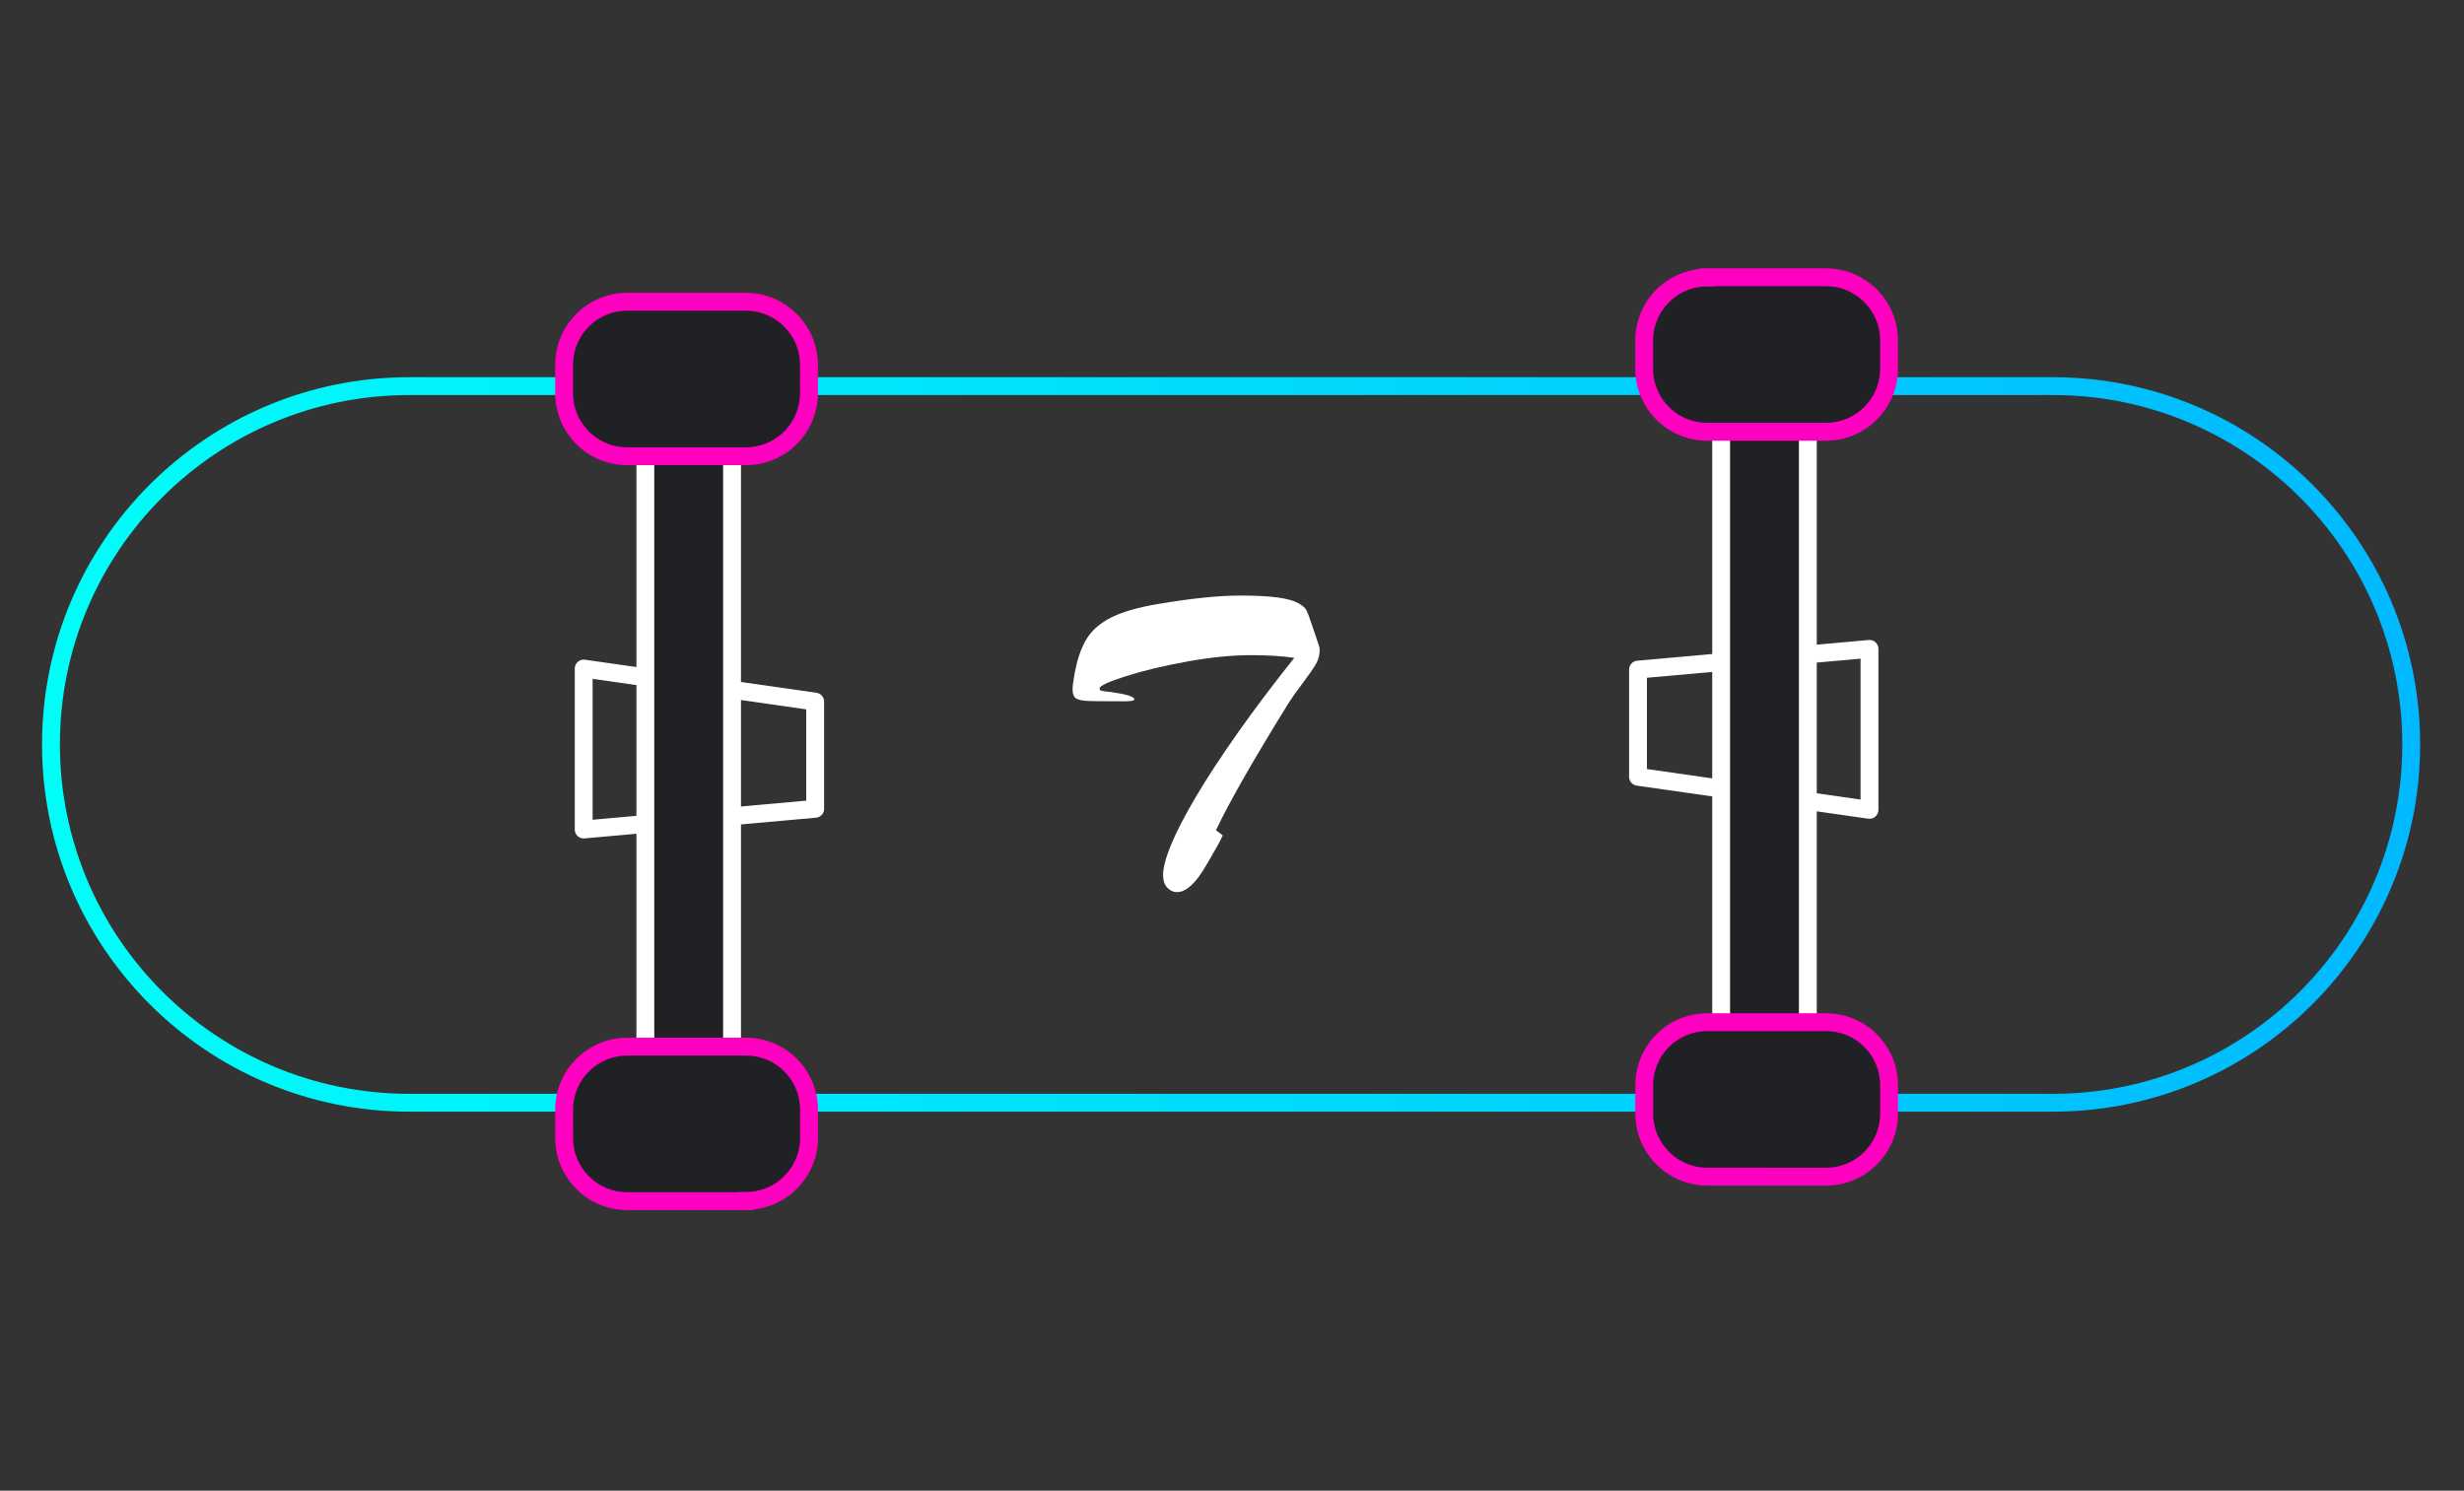 <?xml version="1.0" encoding="UTF-8"?>
<svg width="276px" height="167px" viewBox="0 0 276 167" version="1.1" xmlns="http://www.w3.org/2000/svg" xmlns:xlink="http://www.w3.org/1999/xlink">
    <rect x="0" y="0" width="276" height="167" fill="#333333" stroke="none"/>
    <title>skateboard</title>
    <defs>
        <linearGradient x1="50%" y1="0%" x2="50%" y2="100%" id="linearGradient-1">
            <stop stop-color="#00B8FF" offset="0%"></stop>
            <stop stop-color="#00FFF9" offset="100%"></stop>
        </linearGradient>
    </defs>
    <g id="skateboard" stroke="none" stroke-width="1" fill="none" fill-rule="evenodd">
        <g id="Group-2" transform="translate(138, 83.5) rotate(45) translate(-138, -83.5) translate(16, -39)">
            <path d="M121.856,-9.689 C144.025,-9.689 161.997,8.283 161.997,30.452 L161.997,214.548 C161.997,236.717 144.025,254.689 121.856,254.689 C99.687,254.689 81.715,236.717 81.715,214.548 L81.715,30.452 C81.715,8.283 99.687,-9.689 121.856,-9.689 Z" id="Rectangle" stroke="url(#linearGradient-1)" stroke-width="2" transform="translate(121.856, 122.5) rotate(45) translate(-121.856, -122.5) "></path>
            <g id="Group" transform="translate(79.159, 166.075) scale(-1, -1) translate(-79.159, -166.075) translate(36.659, 123.575)" stroke-width="2">
                <polygon id="Rectangle" stroke="#FFFFFF" stroke-linejoin="round" transform="translate(41.548, 43.602) rotate(45) translate(-41.548, -43.602) " points="32.532 30.637 50.564 30.637 46.859 56.566 34.851 56.566"></polygon>
                <polygon id="Rectangle" stroke="#FFFFFF" fill="#202124" transform="translate(42.203, 42.554) rotate(45) translate(-42.203, -42.554) " points="8.913 37.699 75.494 37.699 75.494 47.409 8.913 47.409"></polygon>
                <path d="M2.053,11.468 L11.453,2.066 C14.214,-0.689 18.683,-0.689 21.444,2.066 L23.693,4.313 C26.449,7.073 26.449,11.544 23.693,14.304 L14.289,23.711 C12.964,25.036 11.168,25.781 9.294,25.781 C7.421,25.781 5.624,25.036 4.3,23.711 L3.193,22.604 L2.069,21.482 C0.744,20.157 -4.95259747e-13,18.36 -4.95259747e-13,16.487 C-4.95259747e-13,14.613 0.744,12.816 2.069,11.491 L2.053,11.468 Z" id="Path" stroke="#FF00C1" fill="#202124"></path>
                <path d="M82.703,73.314 L73.301,82.713 C70.54,85.466 66.073,85.466 63.312,82.713 L62.217,81.62 L62.204,81.601 L62.185,81.586 L61.063,80.464 C59.739,79.14 58.994,77.343 58.994,75.47 C58.994,73.597 59.739,71.8 61.063,70.476 L70.466,61.073 C71.79,59.748 73.587,59.004 75.461,59.004 C77.335,59.004 79.131,59.748 80.456,61.073 L82.703,63.322 C84.028,64.647 84.773,66.443 84.773,68.317 C84.773,70.19 84.028,71.987 82.703,73.311 L82.703,73.314 Z" id="Path" stroke="#FF00C1" fill="#202124"></path>
            </g>
            <g id="Group" transform="translate(120.512, 36.308)" stroke-width="2">
                <polygon id="Rectangle" stroke="#FFFFFF" stroke-linejoin="round" transform="translate(41.548, 43.602) rotate(45) translate(-41.548, -43.602) " points="32.532 30.637 50.564 30.637 46.859 56.566 34.851 56.566"></polygon>
                <polygon id="Rectangle" stroke="#FFFFFF" fill="#202124" transform="translate(42.203, 42.554) rotate(45) translate(-42.203, -42.554) " points="8.913 37.699 75.494 37.699 75.494 47.409 8.913 47.409"></polygon>
                <path d="M2.053,11.468 L11.453,2.066 C14.214,-0.689 18.683,-0.689 21.444,2.066 L23.693,4.313 C26.449,7.073 26.449,11.544 23.693,14.304 L14.289,23.711 C12.964,25.036 11.168,25.781 9.294,25.781 C7.421,25.781 5.624,25.036 4.3,23.711 L3.193,22.604 L2.069,21.482 C0.744,20.157 -4.95259747e-13,18.36 -4.95259747e-13,16.487 C-4.95259747e-13,14.613 0.744,12.816 2.069,11.491 L2.053,11.468 Z" id="Path" stroke="#FF00C1" fill="#202124"></path>
                <path d="M82.703,73.314 L73.301,82.713 C70.54,85.466 66.073,85.466 63.312,82.713 L62.217,81.62 L62.204,81.601 L62.185,81.586 L61.063,80.464 C59.739,79.14 58.994,77.343 58.994,75.47 C58.994,73.597 59.739,71.8 61.063,70.476 L70.466,61.073 C71.79,59.748 73.587,59.004 75.461,59.004 C77.335,59.004 79.131,59.748 80.456,61.073 L82.703,63.322 C84.028,64.647 84.773,66.443 84.773,68.317 C84.773,70.19 84.028,71.987 82.703,73.311 L82.703,73.314 Z" id="Path" stroke="#FF00C1" fill="#202124"></path>
            </g>
            <path d="M116.91,141.83 C117.928,141.83 119.016,140.825 120.174,138.815 C120.313,138.584 120.513,138.239 120.776,137.779 C121.038,137.318 121.262,136.927 121.447,136.604 C121.632,136.282 121.825,135.906 122.025,135.476 L122.025,135.476 L121.262,134.901 C122.712,131.816 125.428,127.058 129.409,120.627 C129.749,120.09 130.277,119.346 130.995,118.394 C131.712,117.443 132.206,116.729 132.476,116.253 C132.746,115.777 132.881,115.24 132.881,114.642 C132.881,114.565 132.87,114.481 132.847,114.388 C132.823,114.296 132.796,114.208 132.766,114.124 C132.735,114.039 132.696,113.928 132.65,113.79 L132.65,113.79 L131.932,111.672 C131.716,111.012 131.543,110.548 131.412,110.279 C131.28,110.011 130.972,109.738 130.486,109.462 C130,109.186 129.24,108.975 128.206,108.829 C127.172,108.683 125.76,108.61 123.97,108.61 C121.547,108.61 118.484,108.925 114.781,109.554 C112.574,109.922 110.842,110.417 109.584,111.039 C108.326,111.66 107.393,112.462 106.783,113.445 C106.174,114.427 105.722,115.731 105.429,117.358 C105.275,118.233 105.198,118.801 105.198,119.062 C105.198,119.461 105.263,119.756 105.394,119.948 C105.526,120.14 105.788,120.271 106.181,120.34 C106.575,120.409 107.212,120.443 108.091,120.443 C109.202,120.443 110.151,120.447 110.938,120.455 C111.725,120.462 112.119,120.389 112.119,120.236 C112.119,119.929 111.216,119.653 109.41,119.407 C109.133,119.377 108.905,119.35 108.728,119.327 C108.55,119.304 108.423,119.273 108.346,119.235 C108.269,119.196 108.23,119.123 108.23,119.016 C108.23,118.724 109.206,118.268 111.158,117.646 C113.11,117.024 115.402,116.476 118.033,116 C120.664,115.524 123.052,115.286 125.197,115.286 C127.064,115.286 128.676,115.386 130.034,115.586 C127.673,118.548 125.552,121.364 123.669,124.035 C121.786,126.705 120.224,129.096 118.982,131.206 C117.739,133.316 116.821,135.093 116.227,136.535 C115.633,137.978 115.336,139.114 115.336,139.943 C115.336,140.526 115.49,140.986 115.799,141.324 C116.108,141.662 116.478,141.83 116.91,141.83 Z" id="T" fill="#FFFFFF" fill-rule="nonzero" transform="translate(119.04, 125.22) rotate(-45) translate(-119.04, -125.22) "></path>
        </g>
    </g>
</svg>